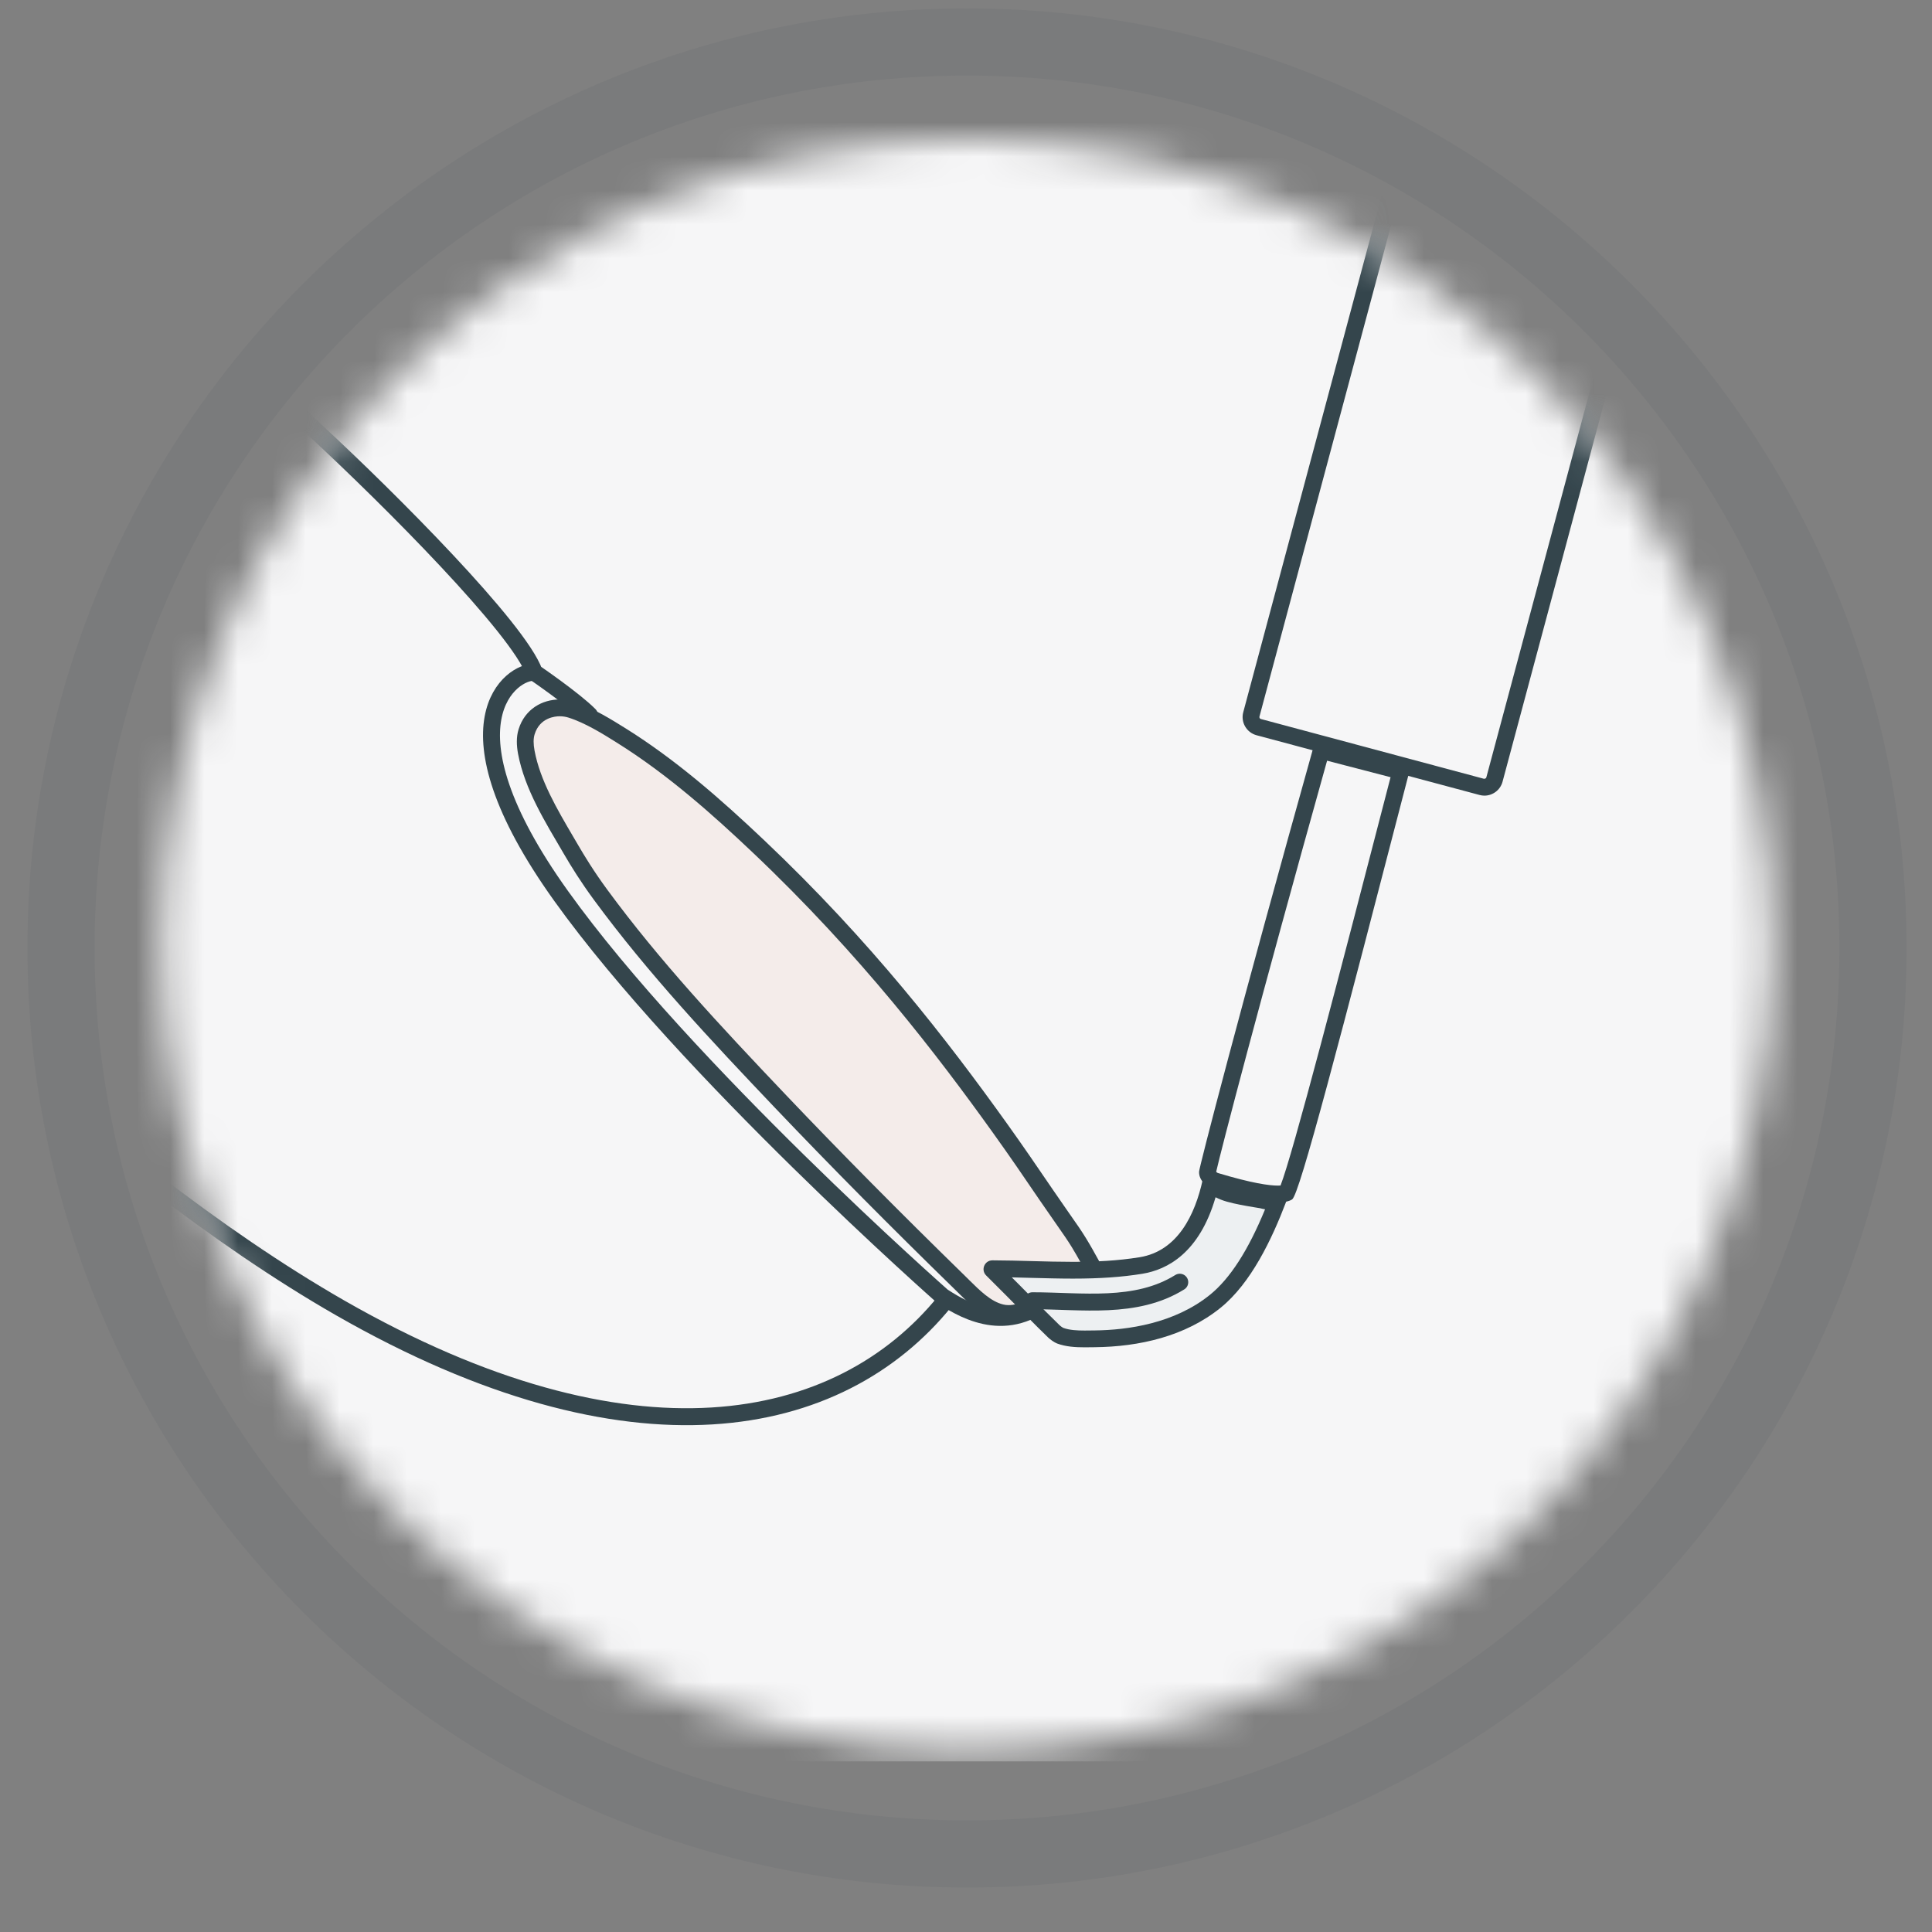 <svg xmlns="http://www.w3.org/2000/svg" xmlns:xlink="http://www.w3.org/1999/xlink" width="57" height="57" viewBox="0 0 57 57">
    <rect x="0" y="0" width="57" height="57" fill="#808080" stroke="none"/>
    <defs>
        <path id="rzrpahhhma" d="M24.01 0l.393.004C37.344.214 47.77 10.769 47.77 23.76l-.003.393c-.21 12.94-10.766 23.367-23.757 23.367l-.392-.003C10.676 47.307.25 36.75.25 23.76.251 10.638 10.888 0 24.011 0z"/>
        <path id="pc7oum082c" d="M.25 23.76c0 13.122 10.638 23.76 23.76 23.76 13.123 0 23.76-10.638 23.76-23.76C47.77 10.638 37.133 0 24.01 0 10.889 0 .25 10.638.25 23.76"/>
        <path id="5p8ogah39e" d="M.25 23.76c0 13.122 10.638 23.76 23.76 23.76 13.123 0 23.76-10.638 23.76-23.76C47.77 10.638 37.133 0 24.01 0 10.889 0 .25 10.638.25 23.76"/>
        <path id="f9m82vzxzg" d="M.25 23.76c0 13.122 10.638 23.76 23.76 23.76 13.123 0 23.76-10.638 23.76-23.76C47.77 10.638 37.133 0 24.01 0 10.889 0 .25 10.638.25 23.76"/>
        <path id="1e28kvswoi" d="M.25 23.76c0 13.122 10.638 23.76 23.76 23.76 13.123 0 23.76-10.638 23.76-23.76C47.77 10.638 37.133 0 24.01 0 10.889 0 .25 10.638.25 23.76"/>
        <path id="hsq5u50j5k" d="M.25 23.76c0 13.122 10.638 23.76 23.76 23.76 13.123 0 23.76-10.638 23.76-23.76C47.77 10.638 37.133 0 24.01 0 10.889 0 .25 10.638.25 23.76z"/>
        <path id="vrnajalufm" d="M.25 23.76c0 13.122 10.638 23.76 23.76 23.76 13.123 0 23.76-10.638 23.76-23.76C47.77 10.638 37.133 0 24.01 0 10.889 0 .25 10.638.25 23.76"/>
        <path id="rohddfgq7o" d="M.25 23.76c0 13.122 10.638 23.76 23.76 23.76 13.123 0 23.76-10.638 23.76-23.76C47.77 10.638 37.133 0 24.01 0 10.889 0 .25 10.638.25 23.76z"/>
        <path id="loyox4xfxq" d="M.25 23.76c0 13.122 10.638 23.76 23.76 23.76 13.123 0 23.76-10.638 23.76-23.76C47.77 10.638 37.133 0 24.01 0 10.889 0 .25 10.638.25 23.76"/>
        <path id="s2cs6esghs" d="M.25 23.76c0 13.122 10.638 23.76 23.76 23.76 13.123 0 23.76-10.638 23.76-23.76C47.77 10.638 37.133 0 24.01 0 10.889 0 .25 10.638.25 23.76"/>
    </defs>
    <g fill="none" fill-rule="evenodd">
        <g>
            <g>
                <path fill="#2C4449" d="M27.72 0C12.435 0 0 12.435 0 27.72c0 15.285 12.435 27.72 27.72 27.72 15.285 0 27.72-12.435 27.72-27.72C55.44 12.435 43.005 0 27.72 0m0 1.98c14.216 0 25.74 11.524 25.74 25.74S41.936 53.46 27.72 53.46 1.98 41.936 1.98 27.72 13.504 1.98 27.72 1.98" opacity=".071" transform="translate(-296 -23) translate(296.81 23.248)"/>
                <g transform="translate(-296 -23) translate(296.81 23.248) translate(3.71 3.868)">
                    <mask id="9w2bsandob" fill="#fff">
                        <use xlink:href="#rzrpahhhma"/>
                    </mask>
                    <path fill="#F6F6F7" d="M-4.7 47.85L52.72 47.85 52.72 -9.57 -4.7 -9.57z" mask="url(#9w2bsandob)"/>
                    <path fill="#EEBEA7" d="M27.523 32.42c.133.217.256.44.38.664.04.073.03.166-.028.226-.172.18-.36.34-.551.5-.216.18-.425.349-.668.497-.503.306-1.081.692-1.695.544-.555-.133-.97-.593-1.363-.976-1.788-1.746-3.552-3.518-5.274-5.33-1.857-1.952-3.723-3.94-5.322-6.114-.384-.522-.666-.975-.894-1.367-.533-.914-1.146-1.889-1.343-2.941-.046-.24-.057-.492.016-.726.239-.762 1.01-1.005 1.621-.814.565.177 1.162.556 1.531.787 1.483.925 2.812 2.092 4.078 3.29 3.168 2.997 5.41 5.905 7.173 8.365.468.653.922 1.317 1.374 1.981.248.366.504.725.754 1.09.074.106.144.214.21.324" mask="url(#9w2bsandob)" opacity=".4"/>
                </g>
                <g>
                    <g transform="translate(-296 -23) translate(296.81 23.248) translate(3.71 3.868)">
                        <mask id="nd3y512pbd" fill="#fff">
                            <use xlink:href="#pc7oum082c"/>
                        </mask>
                        <path stroke="#34454C" stroke-linecap="round" stroke-linejoin="round" stroke-width=".5" d="M12.87 16.98c-.466-.467-1.626-1.258-1.626-1.258-.474-1.309-4.275-5.115-6.4-7.083-1.387-1.284-2.368-2.417-3.6-3.753" mask="url(#nd3y512pbd)"/>
                    </g>
                    <g transform="translate(-296 -23) translate(296.81 23.248) translate(3.71 3.868)">
                        <mask id="7k7wno90pf" fill="#fff">
                            <use xlink:href="#5p8ogah39e"/>
                        </mask>
                        <path stroke="#34454C" stroke-linecap="round" stroke-linejoin="round" stroke-width=".5" d="M11.244 15.722c-.633-.053-2.886 1.461.792 6.597 3.678 5.135 11.25 11.811 11.25 11.811.74.486 2.045 1.18 3.365-.14" mask="url(#7k7wno90pf)"/>
                    </g>
                    <g transform="translate(-296 -23) translate(296.81 23.248) translate(3.71 3.868)">
                        <mask id="egtp5k43kh" fill="#fff">
                            <use xlink:href="#f9m82vzxzg"/>
                        </mask>
                        <path stroke="#34454C" stroke-linecap="round" stroke-linejoin="round" stroke-width=".5" d="M23.36 34.275c-3.123 3.855-9.273 5.104-17.84.198-7.338-4.204-15.102-12.158-18.24-15.477" mask="url(#egtp5k43kh)"/>
                    </g>
                    <g transform="translate(-296 -23) translate(296.81 23.248) translate(3.71 3.868)">
                        <mask id="6o79ykyj5j" fill="#fff">
                            <use xlink:href="#1e28kvswoi"/>
                        </mask>
                        <path fill="#34454C" d="M11.991 16.521c-.508 0-1.023.278-1.21.876-.073.234-.061.485-.017.726.198 1.052.81 2.027 1.344 2.94.229.393.51.846.894 1.368 1.599 2.175 3.465 4.162 5.322 6.115 1.722 1.81 3.486 3.583 5.274 5.328.393.384.808.844 1.364.977.093.023.185.033.276.033.51 0 .991-.317 1.418-.577.243-.149.453-.317.668-.498.19-.16.38-.32.552-.499.058-.06.067-.153.027-.226-.124-.225-.247-.447-.38-.664-.068-.11-.137-.218-.21-.325-.25-.364-.507-.724-.755-1.089-.452-.664-.906-1.328-1.374-1.981-1.762-2.46-4.005-5.368-7.173-8.365-1.266-1.198-2.595-2.365-4.078-3.29-.37-.23-.967-.61-1.531-.787-.132-.041-.27-.062-.41-.062m0 .495c.09 0 .178.013.262.04.484.151 1.021.486 1.376.708l.041.026c1.517.946 2.873 2.163 4 3.23 3.218 3.045 5.49 6.032 7.11 8.293.48.669.939 1.34 1.367 1.971.145.212.29.422.438.632l.319.46c.068.1.133.2.196.302.088.144.173.293.258.446-.11.1-.226.2-.353.305-.186.157-.386.32-.608.455l-.087.053c-.362.222-.737.452-1.073.452-.056 0-.108-.006-.16-.019-.364-.087-.69-.41-1.007-.724l-.127-.126c-1.926-1.88-3.647-3.618-5.261-5.315-1.982-2.084-3.747-3.979-5.282-6.067-.405-.55-.688-1.02-.865-1.323l-.143-.244c-.48-.818-.978-1.664-1.142-2.54-.037-.2-.037-.36.003-.486.153-.49.603-.529.737-.529" mask="url(#6o79ykyj5j)"/>
                    </g>
                    <g transform="translate(-296 -23) translate(296.81 23.248) translate(3.71 3.868)">
                        <mask id="p6u2bnnmll" fill="#fff">
                            <use xlink:href="#hsq5u50j5k"/>
                        </mask>
                        <path fill="#EDF0F2" d="M27.483 35.387c-.242 0-.497-.012-.728-.098-.043-.016-.133-.078-.182-.125-.273-.264-.54-.534-.806-.804l-.433-.438-.585-.584c.17-.01.338-.013.506-.013.221 0 .442.006.662.012.405.011.811.022 1.216.022.79 0 1.43-.044 2.01-.139 1.009-.164 1.713-.985 2.04-2.377l.073.04c.15.08.305.164.489.215.25.07.504.113.75.154l.228.04c.058.02.252.05.431.062-.55 1.42-1.144 2.375-1.816 2.92-.876.71-2.107 1.093-3.56 1.11l-.295.003z" mask="url(#p6u2bnnmll)"/>
                    </g>
                    <g transform="translate(-296 -23) translate(296.81 23.248) translate(3.71 3.868)">
                        <mask id="sluy3fai0n" fill="#fff">
                            <use xlink:href="#vrnajalufm"/>
                        </mask>
                        <path fill="#34454C" d="M31.132 30.56c-.078 0-.152.054-.17.137-.222 1.013-.73 2.095-1.858 2.279-.653.106-1.311.136-1.971.136-.792 0-1.585-.042-2.373-.044-.233 0-.35.28-.186.445l.585.585c.414.414.82.836 1.242 1.244.064.062.184.148.268.18.261.096.537.112.813.112.1 0 .2-.002.298-.003 1.312-.014 2.67-.32 3.714-1.166.894-.724 1.509-2.015 1.93-3.122.042-.112-.043-.228-.164-.231-.192-.005-.426-.043-.483-.062l-.01-.002c-.32-.057-.643-.101-.956-.188-.218-.06-.407-.185-.602-.282-.025-.012-.051-.018-.077-.018m.211.647c.102.05.212.096.335.13.263.073.524.117.776.16.069.01.137.022.206.034.04.011.09.022.144.031-.499 1.214-1.032 2.04-1.622 2.519-1.051.852-2.433 1.044-3.407 1.055l-.097.001-.196.002c-.219 0-.447-.01-.633-.079-.023-.01-.078-.049-.104-.074-.27-.261-.54-.535-.802-.8l-.434-.439-.178-.177c.195.004.389.01.58.015.4.01.812.022 1.222.022.804 0 1.456-.046 2.05-.143.737-.12 1.684-.616 2.16-2.257" mask="url(#sluy3fai0n)"/>
                    </g>
                    <g transform="translate(-296 -23) translate(296.81 23.248) translate(3.71 3.868)">
                        <mask id="k4az1ci8xp" fill="#fff">
                            <use xlink:href="#rohddfgq7o"/>
                        </mask>
                        <path fill="#34454C" d="M34.287 17.725c-2.278 8.133-3.423 12.595-3.43 12.722-.016.262.241.469.4.515.873.264 1.515.396 1.923.396.193 0 .333-.03.422-.088.22-.147 1.39-4.638 3.507-12.81l-2.822-.735zm.346.602l1.873.487c-1.547 5.973-2.879 11.1-3.246 12.046-.022.001-.048.003-.08.003-.247 0-.756-.066-1.773-.373-.013-.005-.033-.02-.046-.035.14-.62 1.228-4.82 3.272-12.128z" mask="url(#k4az1ci8xp)"/>
                    </g>
                    <g transform="translate(-296 -23) translate(296.81 23.248) translate(3.71 3.868)">
                        <mask id="ssueyegrxr" fill="#fff">
                            <use xlink:href="#loyox4xfxq"/>
                        </mask>
                        <path stroke="#34454C" stroke-linecap="round" stroke-linejoin="round" stroke-width=".5" d="M25.94 34.26c1.455 0 3.053.259 4.347-.547" mask="url(#ssueyegrxr)"/>
                    </g>
                    <g transform="translate(-296 -23) translate(296.81 23.248) translate(3.71 3.868)">
                        <mask id="5i6uxodxvt" fill="#fff">
                            <use xlink:href="#s2cs6esghs"/>
                        </mask>
                        <path fill="#34454C" d="M37.788-2.526c-.245 0-.47.163-.536.41L32.16 16.896c-.08.296.096.6.392.68l6.578 1.762c.049.013.097.02.144.02.245 0 .47-.164.536-.412l5.094-19.01c.079-.296-.096-.6-.393-.68l-6.578-1.762c-.049-.013-.097-.02-.144-.02m0 0l.016.498 6.578 1.763c.016.004.028.013.036.028.009.014.01.029.006.045l-5.093 19.01c-.008.028-.032.042-.066.042h-.007l-6.579-1.763c-.016-.004-.028-.013-.036-.028-.008-.014-.01-.029-.006-.045l5.093-19.01c.009-.03.036-.044.058-.044v-.495" mask="url(#5i6uxodxvt)"/>
                    </g>
                </g>
            </g>
        </g>
    </g>
</svg>
